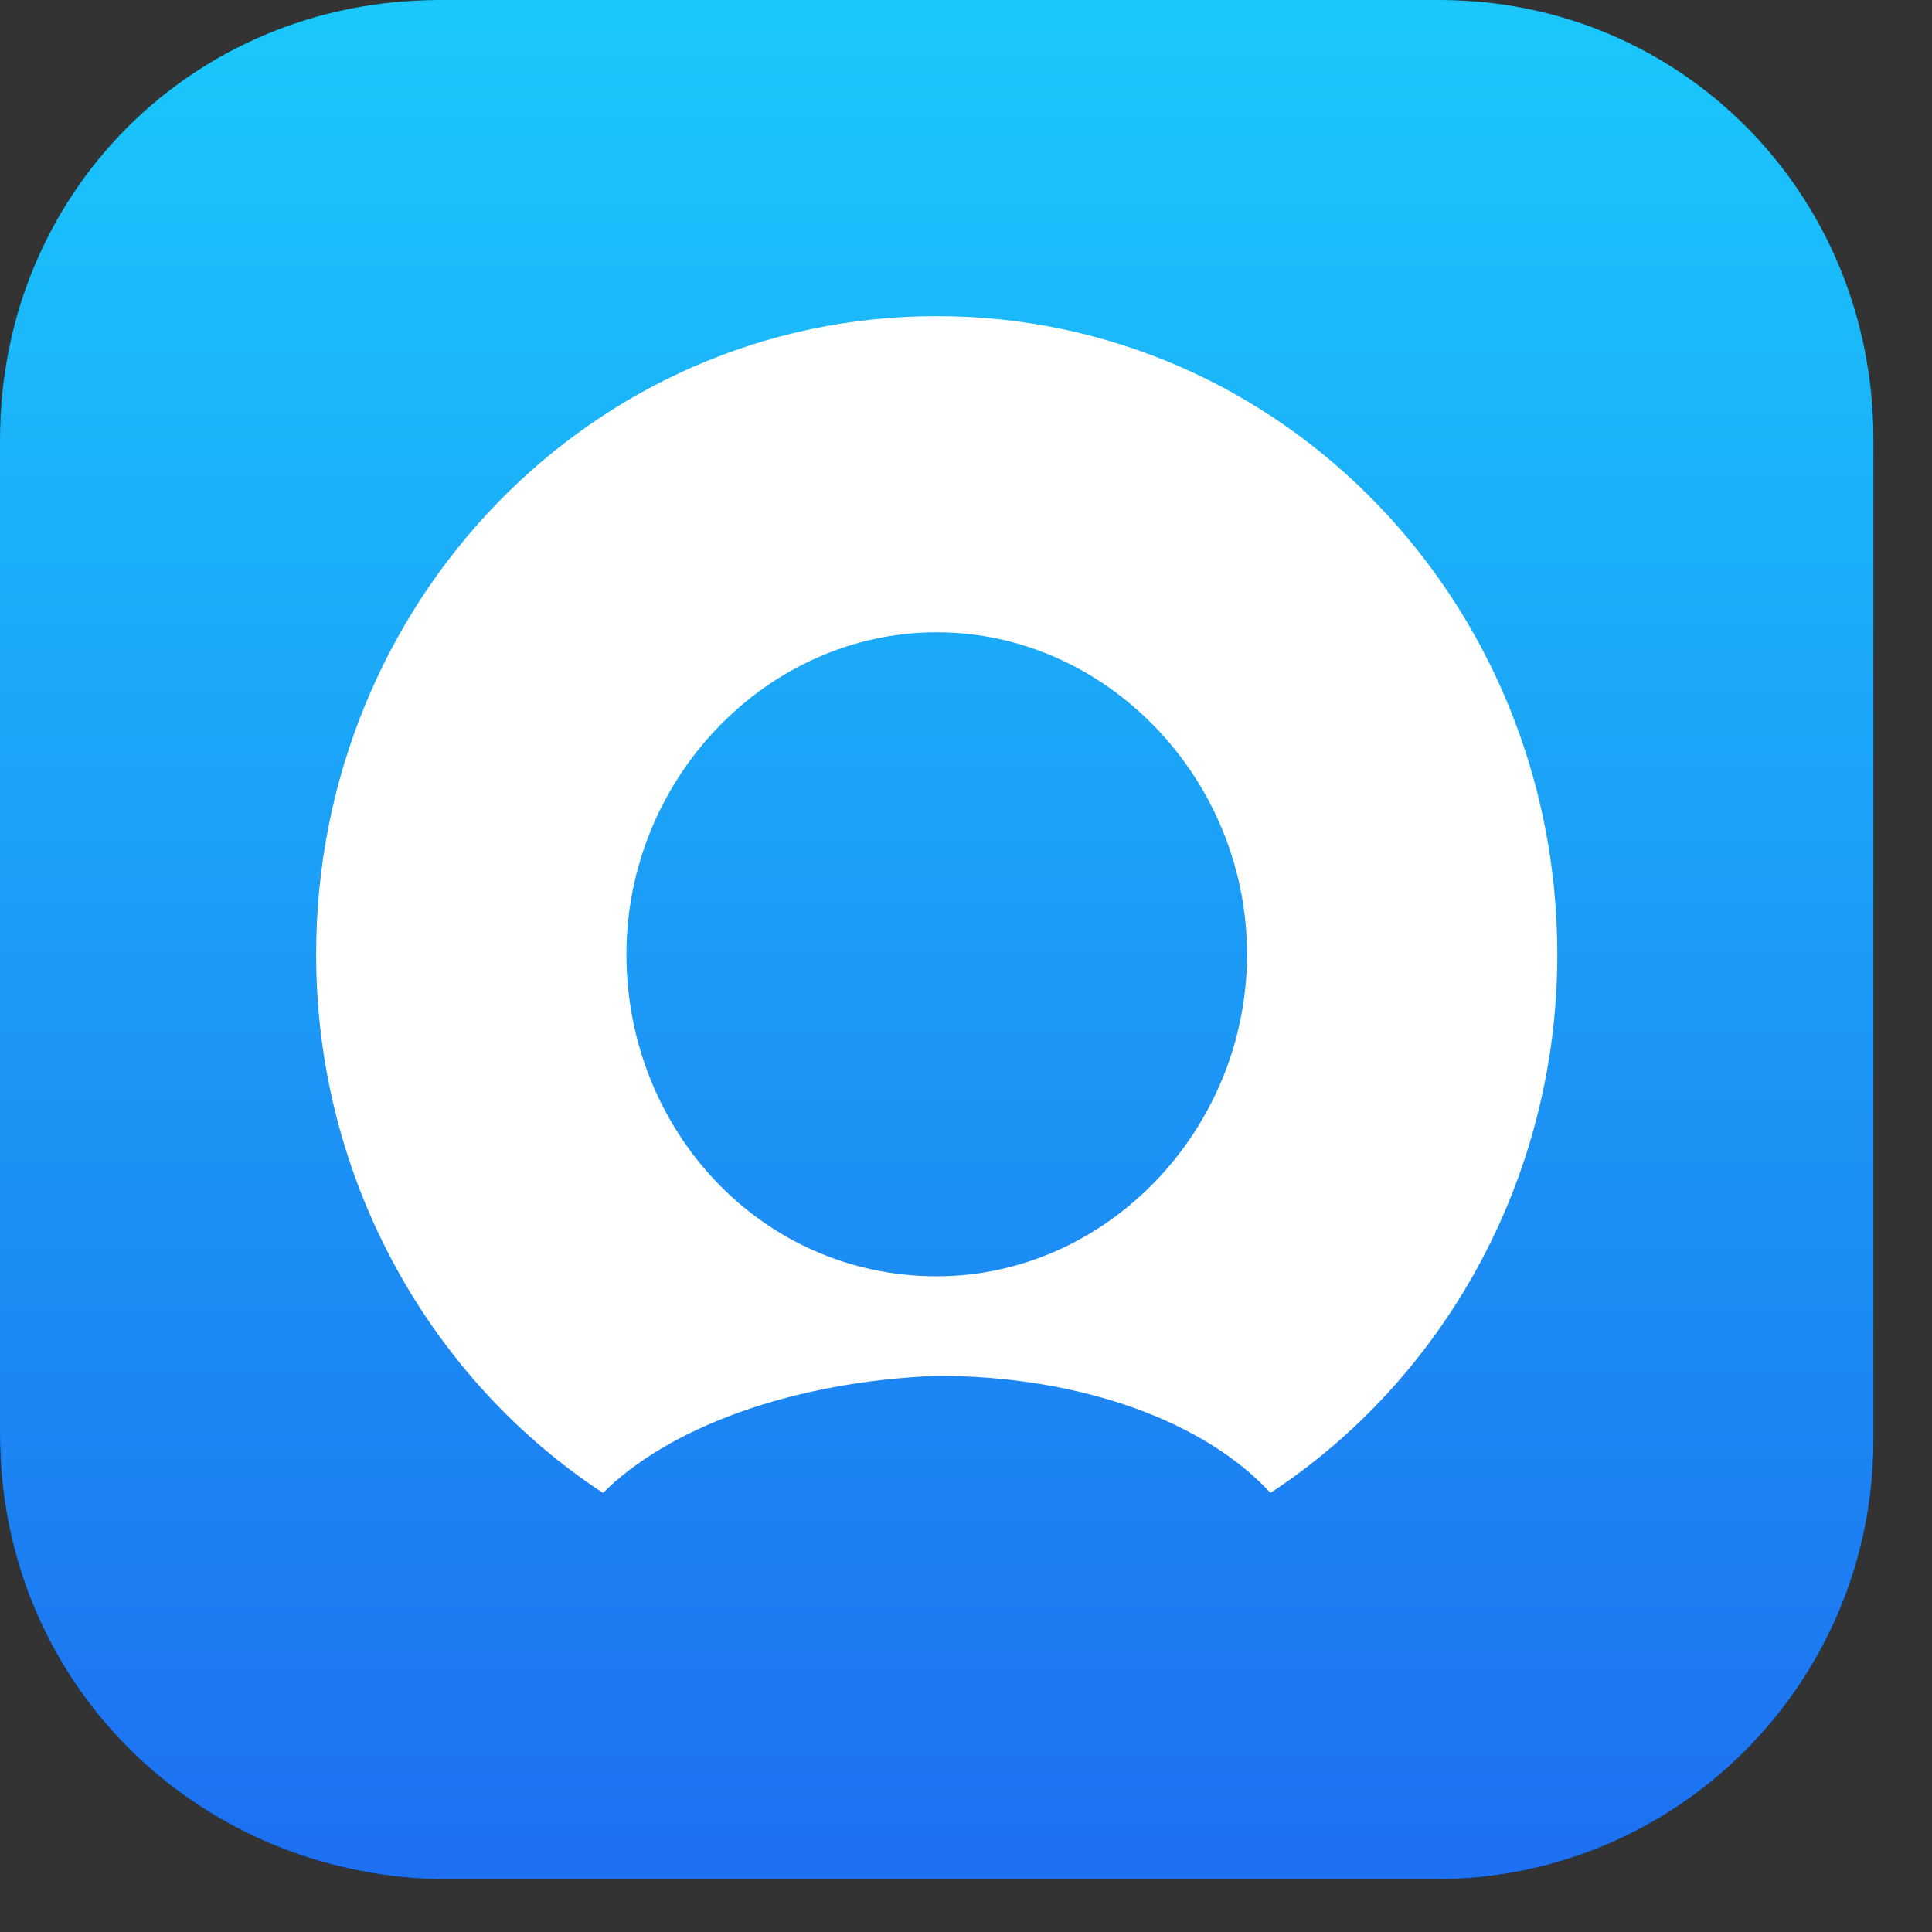 <?xml version="1.0" encoding="UTF-8"?>
<svg width="33px" height="33px" viewBox="0 0 33 33" version="1.1" xmlns="http://www.w3.org/2000/svg" xmlns:xlink="http://www.w3.org/1999/xlink">
    <rect x="0" y="0" width="33" height="33" fill="#333333" stroke="none"/>
    <!-- Generator: Sketch 49.1 (51147) - http://www.bohemiancoding.com/sketch -->
    <title>nav_Accounts-01</title>
    <desc>Created with Sketch.</desc>
    <defs>
        <linearGradient x1="50%" y1="0.031%" x2="50%" y2="99.657%" id="linearGradient-1">
            <stop stop-color="#1AC8FC" offset="0%"></stop>
            <stop stop-color="#1D70F1" offset="100%"></stop>
        </linearGradient>
    </defs>
    <g id="Symbols" stroke="none" stroke-width="1" fill="none" fill-rule="evenodd">
        <g id="Accounts-Navigation---Signed-In-(1024)" transform="translate(-32, -21)" fill-rule="nonzero">
            <g id="nav_Accounts-01">
                <g transform="translate(32, 21)">
                    <g id="Page-1">
                        <g id="Accounts">
                            <g id="Icon">
                                <path d="M7.5,0 L24.6,0 C28.7,0 32,3.3 32,7.5 L32,24.6 C32,28.7 28.7,32.1 24.5,32.1 L7.5,32.1 C3.3,32 0,28.7 0,24.5 L0,7.5 C0,3.3 3.3,0 7.5,0 Z" id="path-2_10_" fill="#000000"></path>
                                <path d="M7.5,0 L24.6,0 C28.7,0 32,3.3 32,7.5 L32,24.6 C32,28.7 28.7,32.1 24.5,32.1 L7.5,32.1 C3.3,32 0,28.7 0,24.5 L0,7.5 C0,3.3 3.3,0 7.5,0 Z" id="path-2_1_" fill="url(#linearGradient-1)"></path>
                            </g>
                            <path d="M10.3,25.5 C7.4,23.6 5.4,20.2 5.4,16.3 C5.4,10.3 10.1,5.4 16,5.4 C21.9,5.4 26.6,10.3 26.6,16.3 C26.6,20.2 24.6,23.6 21.7,25.5 C20.6,24.3 18.5,23.5 16,23.5 C13.5,23.6 11.4,24.4 10.3,25.5 Z M16,21.8 C18.9,21.8 21.3,19.3 21.3,16.3 C21.3,13.3 18.9,10.8 16,10.8 C13.1,10.8 10.7,13.3 10.7,16.3 C10.7,19.3 13,21.8 16,21.8 Z" id="Combined-Shape" fill="#FFFFFF"></path>
                        </g>
                    </g>
                </g>
            </g>
        </g>
    </g>
</svg>
